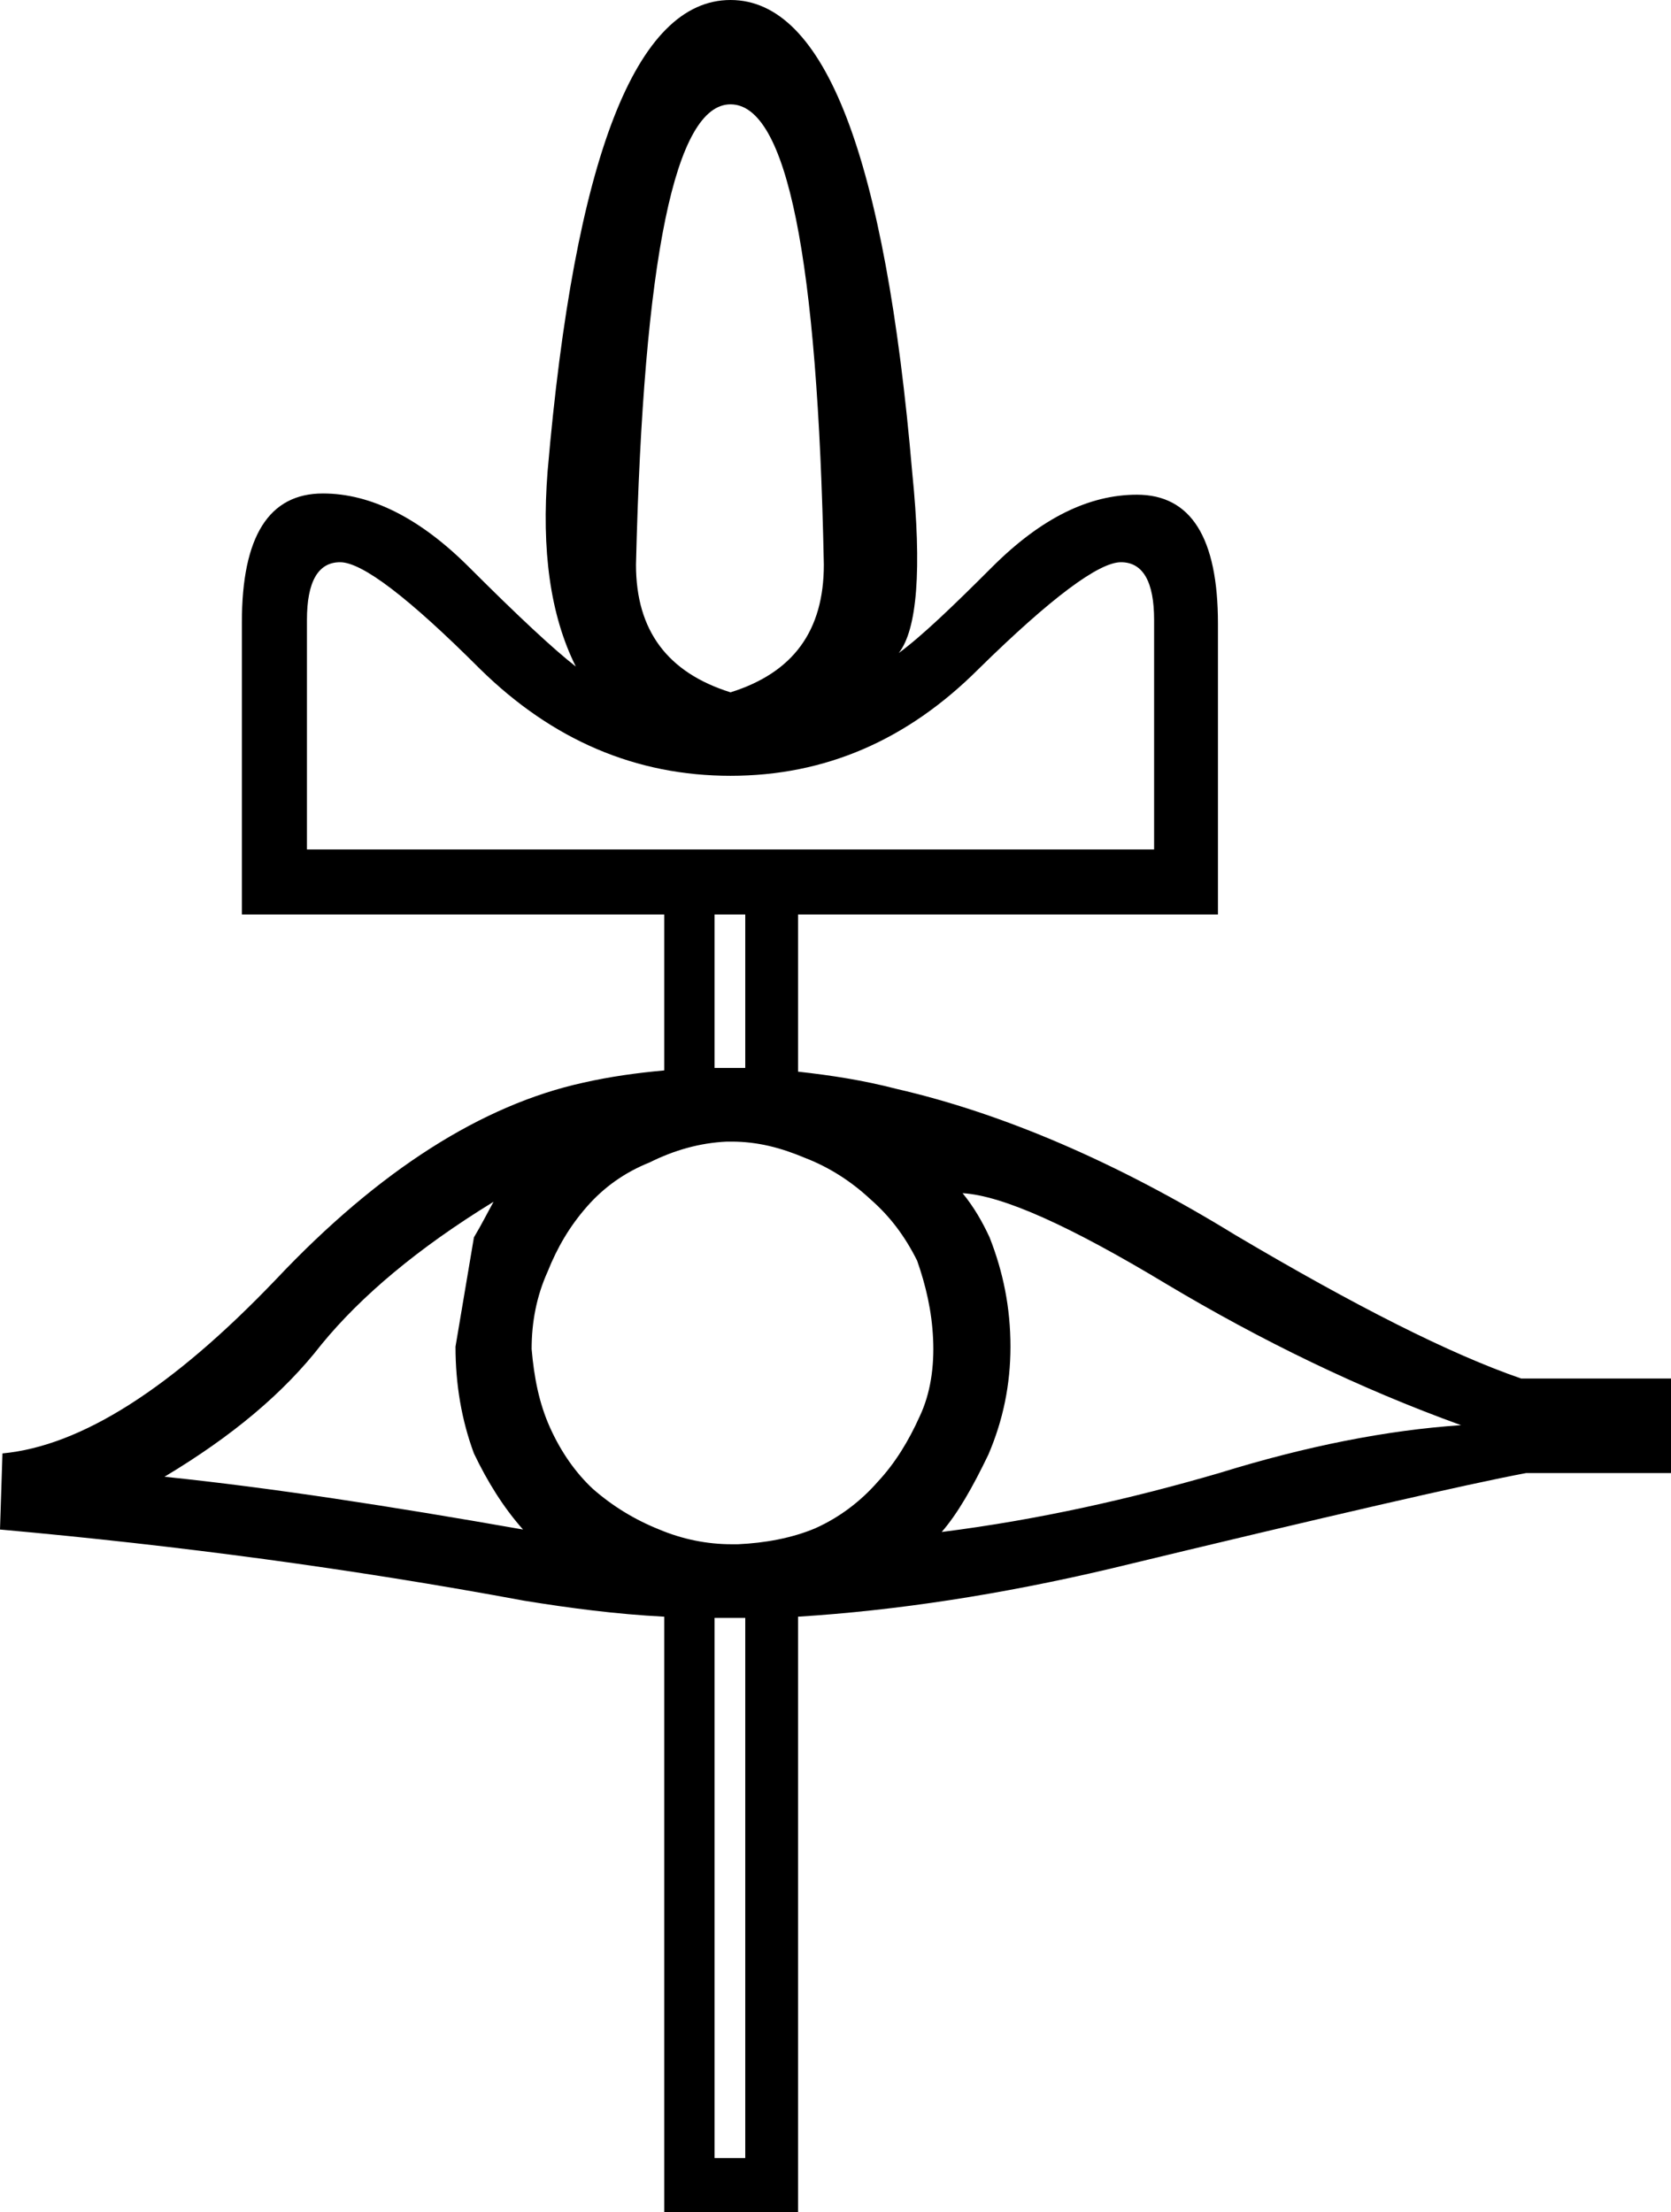 <?xml version='1.0' encoding ='UTF-8' standalone='no'?>
<svg width='13.61' height='18.02' xmlns='http://www.w3.org/2000/svg' xmlns:xlink='http://www.w3.org/1999/xlink'  version='1.1' >
<path style='fill:black; stroke:none' d=' M 5.95 0.85  C 6.41 0.85 6.66 2.1 6.71 4.6  C 6.71 5.14 6.46 5.48 5.95 5.64  C 5.44 5.48 5.18 5.14 5.18 4.6  C 5.24 2.1 5.5 0.85 5.95 0.85  Z  M 9.13 4.58  C 9.31 4.58 9.4 4.74 9.4 5.05  L 9.4 6.92  L 2.5 6.92  L 2.5 5.05  C 2.5 4.74 2.59 4.58 2.77 4.58  C 2.95 4.58 3.33 4.87 3.91 5.45  C 4.5 6.03 5.18 6.32 5.95 6.32  C 6.72 6.32 7.39 6.03 7.97 5.45  C 8.56 4.87 8.95 4.58 9.13 4.58  Z  M 6.07 7.45  L 6.07 8.7  C 6.02 8.7 5.96 8.7 5.91 8.7  C 5.88 8.7 5.85 8.7 5.82 8.7  L 5.82 7.45  Z  M 4.02 9.79  C 3.97 9.88 3.92 9.98 3.86 10.08  L 3.71 10.97  C 3.71 11.28 3.76 11.57 3.86 11.84  C 3.97 12.07 4.1 12.28 4.26 12.46  C 3.18 12.27 2.21 12.12 1.34 12.03  C 1.89 11.7 2.31 11.35 2.62 10.95  C 2.94 10.56 3.4 10.17 4.02 9.79  Z  M 7.84 9.72  C 8.17 9.74 8.72 9.99 9.5 10.46  C 10.27 10.92 11.07 11.31 11.9 11.61  C 11.3 11.65 10.64 11.78 9.93 12  C 9.21 12.21 8.46 12.38 7.67 12.48  C 7.8 12.33 7.92 12.12 8.05 11.85  C 8.17 11.57 8.23 11.28 8.23 10.97  C 8.23 10.65 8.17 10.36 8.06 10.08  C 8 9.95 7.93 9.83 7.84 9.72  Z  M 5.96 9.3  L 5.96 9.3  C 6.17 9.3 6.36 9.35 6.55 9.43  C 6.76 9.51 6.94 9.63 7.09 9.77  C 7.25 9.91 7.37 10.07 7.47 10.27  C 7.54 10.47 7.59 10.68 7.6 10.91  C 7.61 11.13 7.58 11.35 7.49 11.54  C 7.4 11.74 7.29 11.92 7.15 12.07  C 7.01 12.23 6.84 12.36 6.64 12.45  C 6.45 12.53 6.23 12.57 6.01 12.58  C 5.99 12.58 5.98 12.58 5.96 12.58  C 5.76 12.58 5.56 12.54 5.37 12.46  C 5.17 12.38 4.99 12.27 4.83 12.13  C 4.69 12 4.57 11.83 4.48 11.63  C 4.39 11.43 4.35 11.22 4.33 10.99  C 4.33 10.77 4.37 10.56 4.46 10.36  C 4.54 10.16 4.64 9.99 4.78 9.83  C 4.92 9.67 5.09 9.55 5.29 9.47  C 5.49 9.37 5.7 9.31 5.92 9.3  C 5.93 9.3 5.95 9.3 5.96 9.3  Z  M 6.07 13.18  L 6.07 13.18  L 6.07 17.58  L 5.82 17.58  L 5.82 13.18  C 5.85 13.18 5.89 13.18 5.92 13.18  C 5.97 13.18 6.02 13.18 6.07 13.18  Z  M 5.95 0  C 5.18 0 4.68 1.28 4.46 3.84  C 4.41 4.48 4.48 5.01 4.69 5.43  C 4.51 5.29 4.22 5.02 3.82 4.62  C 3.42 4.22 3.02 4.02 2.63 4.02  C 2.19 4.02 1.97 4.37 1.97 5.07  L 1.97 7.45  L 5.41 7.45  L 5.41 8.72  C 5.19 8.74 4.97 8.77 4.75 8.82  C 3.93 9 3.09 9.53 2.25 10.42  C 1.4 11.31 0.66 11.78 0.02 11.84  L 0 12.46  C 1.45 12.59 2.87 12.78 4.27 13.04  C 4.64 13.1 5.02 13.15 5.41 13.17  L 5.41 18.02  L 6.5 18.02  L 6.5 17.87  L 6.5 17.58  L 6.5 13.17  C 7.3 13.12 8.15 12.99 9.04 12.78  C 10.82 12.35 11.95 12.09 12.43 12  L 13.61 12  L 13.61 11.23  L 12.39 11.23  C 11.81 11.03 11.04 10.64 10.06 10.06  C 9.1 9.47 8.17 9.07 7.3 8.87  C 7.03 8.8 6.77 8.76 6.5 8.73  L 6.5 7.45  L 9.92 7.45  L 9.92 5.08  C 9.92 4.38 9.7 4.03 9.26 4.03  C 8.87 4.03 8.48 4.22 8.08 4.62  C 7.76 4.94 7.51 5.18 7.32 5.32  C 7.47 5.13 7.51 4.64 7.43 3.85  C 7.21 1.28 6.72 0 5.95 0  Z '/></svg>

